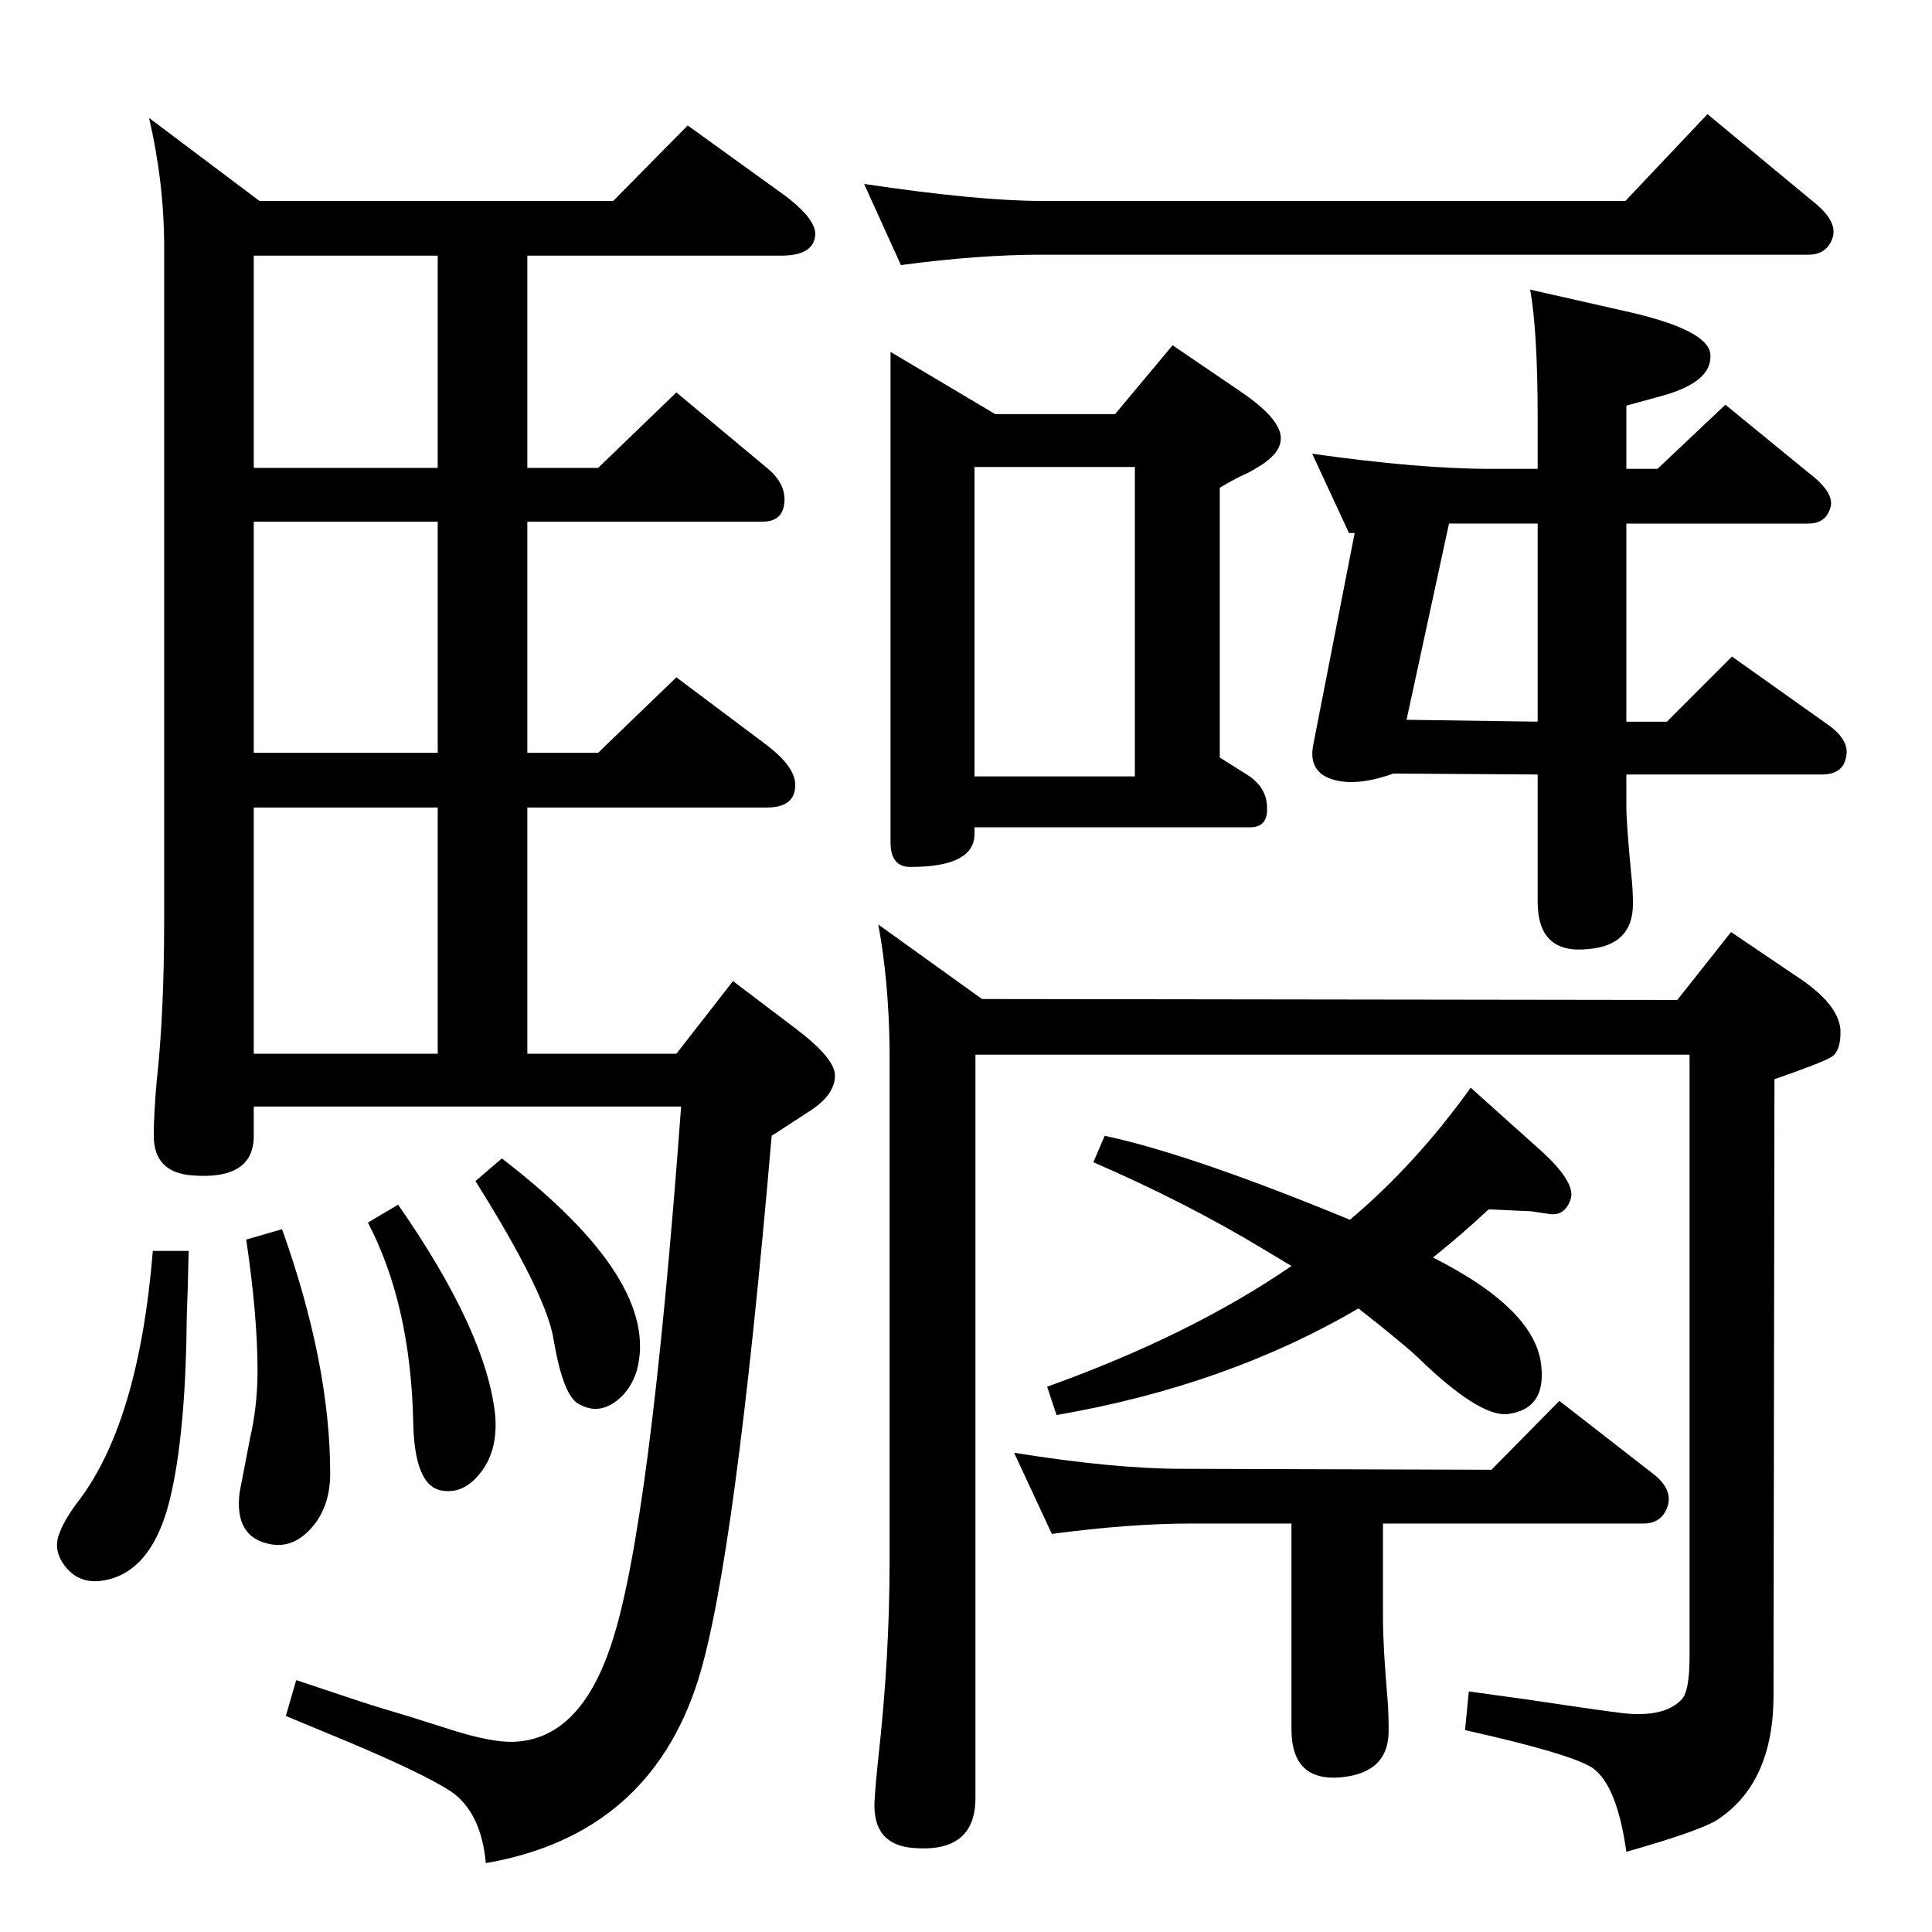 <?xml version="1.0" standalone="no"?>
<!DOCTYPE svg PUBLIC "-//W3C//DTD SVG 1.1//EN" "http://www.w3.org/Graphics/SVG/1.1/DTD/svg11.dtd" >
<svg xmlns="http://www.w3.org/2000/svg" xmlns:xlink="http://www.w3.org/1999/xlink" version="1.1" viewBox="0 0 2048 2048">
  <g transform="matrix(1 0 0 -1 0 2048)">
   <path fill="currentColor"
d="M1519 715q111 -56 115 -117q4 -44 -36 -49q-30 -3 -95 60q-17 16 -63 52q-140 -82 -320 -113l-10 30q153 55 259 128l-30 18q-81 49 -180 92l12 28q90 -19 260 -89q70 59 128 140l68 -61q44 -38 38 -57q-6 -18 -22 -16l-20 3l-45 2q-30 -28 -59 -51zM1581 490l72 73
l99 -77q21 -16 16 -34q-6 -19 -26 -19h-276v-100q0 -31 5 -88q1 -14 1 -32q0 -44 -50 -49q-53 -5 -53 51v218h-106q-65 0 -148 -11l-40 86q106 -17 178 -17zM1791 930h-757v-788q0 -58 -65 -53q-44 3 -42 49q1 18 4 46q12 107 12 209v544q-1 72 -12 131l110 -79l737 -1
l57 72l68 -46q48 -31 48 -60q0 -20 -9 -26t-61 -24l-1 -653q0 -94 -61 -133q-21 -12 -95 -33q-10 71 -36 89q-23 15 -135 40l4 41l58 -8q80 -12 105 -15q45 -5 63 15q8 9 8 45v638zM944 1675l111 -66h127l61 73l72 -49q37 -25 42 -44q5 -20 -25 -37q-6 -4 -13 -7
q-9 -4 -26 -14v-286l27 -17q22 -13 23 -34q2 -23 -18 -23h-292v-7q0 -35 -68 -35q-21 0 -21 26v520zM1033 1225h170v328h-170v-328zM955 1767l-39 86q121 -18 188 -18h619l87 92l116 -96q21 -18 17 -34q-6 -19 -26 -19h-813q-67 0 -149 -11zM1724 1283h43l69 69l100 -71
q25 -17 21 -35q-3 -19 -26 -19h-207v-34q0 -17 5 -70q2 -17 2 -33q0 -44 -47 -48q-54 -6 -54 50v135l-153 1q-33 -12 -57 -8q-34 6 -28 38l44 225h-6l-39 84q114 -16 188 -16h51v52q0 95 -8 138l106 -24q82 -19 85 -44q3 -29 -49 -44l-40 -11v-67h33l72 68l88 -72
q29 -22 23 -38q-5 -16 -23 -16h-193v-210zM1630 1283v210h-94l-45 -208zM729 1915l104 -75q34 -26 31 -43q-3 -20 -36 -20h-269v-225h75l83 80l96 -80q22 -18 18 -40q-3 -17 -23 -17h-249v-245h75l83 80l96 -72q30 -23 30 -42q0 -24 -30 -24h-254v-261h158l60 77l66 -50
q41 -31 42 -49q1 -21 -27 -39l-40 -26q-39 -453 -78 -577q-52 -164 -225 -194q-5 54 -37 76q-29 19 -110 53l-65 27l11 38l69 -23q15 -5 49 -15q25 -8 38 -12q54 -18 80 -15q66 6 98 103q41 122 74 570h-453v-31q0 -47 -65 -42q-41 3 -41 42q0 23 3 57q8 72 8 171v714
q0 68 -16 137l117 -88h375zM269 931h195v261h-195v-261zM464 1250v245h-195v-245h195zM464 1552v225h-195v-225h195zM532 820q169 -130 143 -225q-6 -19 -19 -30q-21 -18 -43 -5q-16 9 -26 67q-7 48 -83 169zM422 771q94 -135 103 -224q3 -39 -18 -63q-17 -20 -39 -16
q-29 5 -30 74q-3 124 -48 210zM299 745q51 -143 51 -259q0 -38 -23 -61q-18 -18 -40 -14q-39 7 -33 55q3 16 11 57q8 35 8 72q0 58 -12 139zM162 722h38q-1 -46 -2 -69q-1 -118 -16 -186q-19 -89 -77 -95q-23 -2 -37 17q-11 15 -6 31q5 15 19 34q66 84 81 268z" />
  </g>

</svg>
